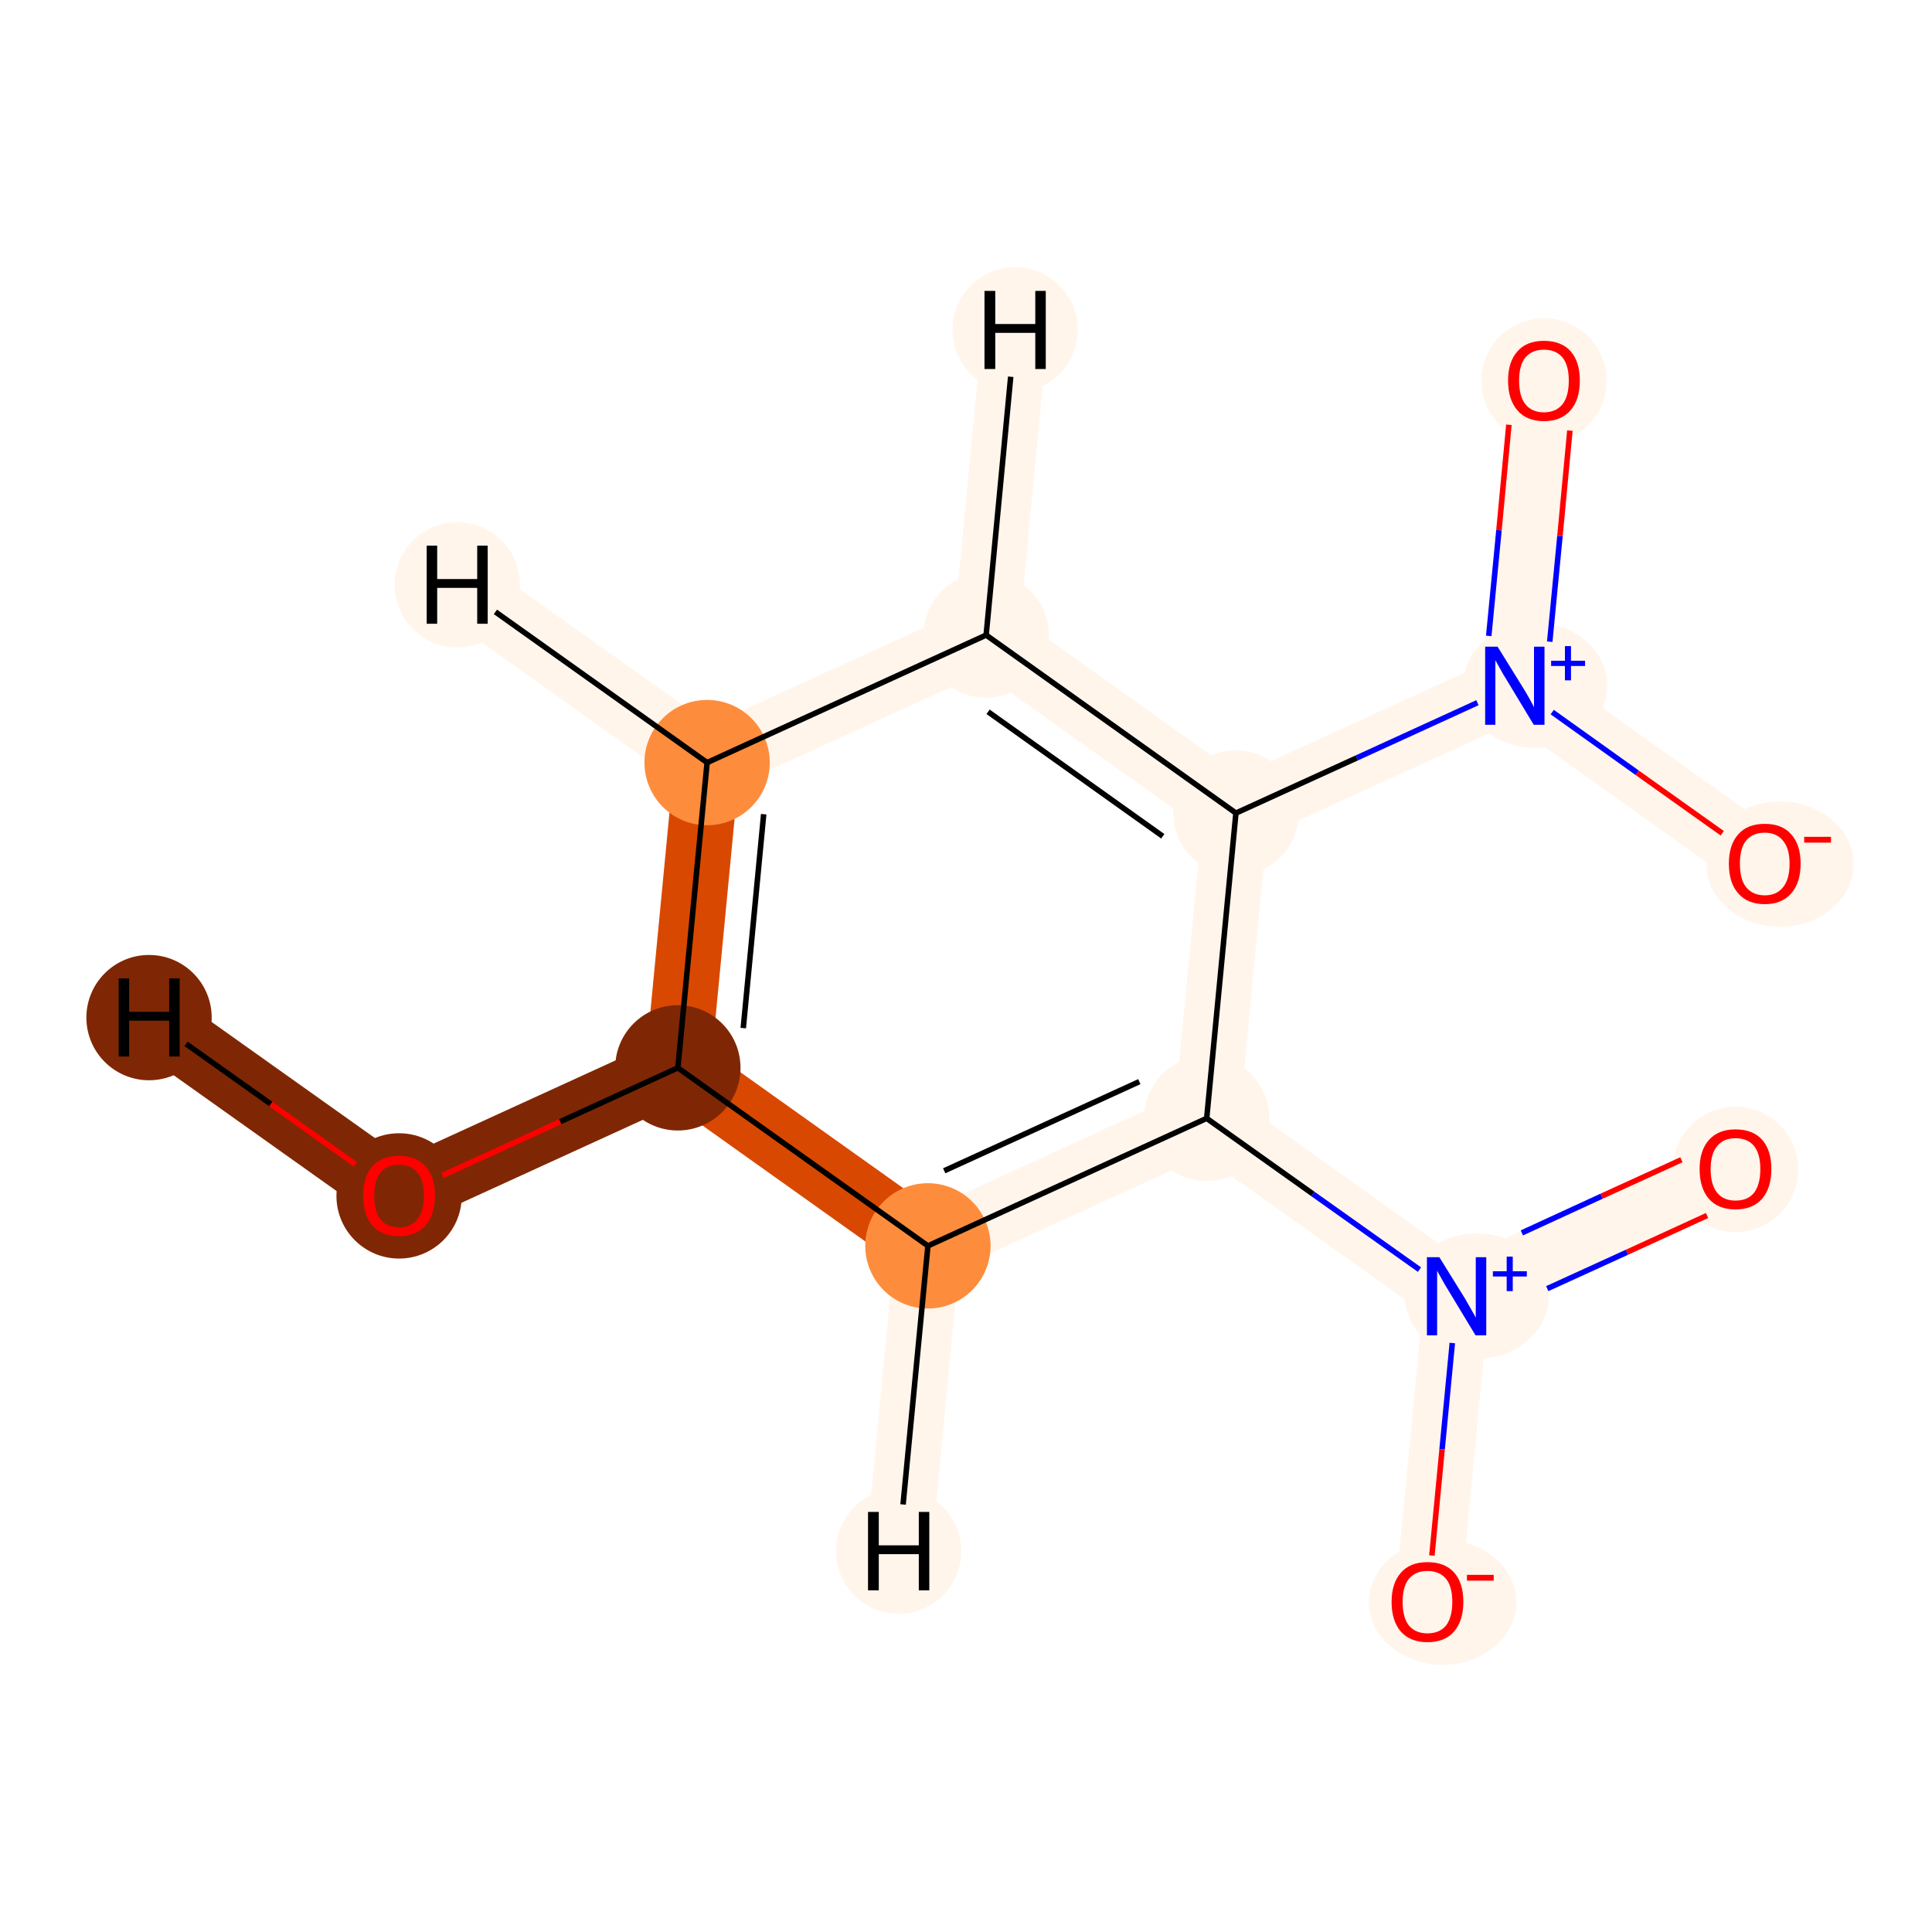 <?xml version='1.0' encoding='iso-8859-1'?>
<svg version='1.1' baseProfile='full'
              xmlns='http://www.w3.org/2000/svg'
                      xmlns:rdkit='http://www.rdkit.org/xml'
                      xmlns:xlink='http://www.w3.org/1999/xlink'
                  xml:space='preserve'
width='700px' height='700px' viewBox='0 0 700 700'>
<!-- END OF HEADER -->
<rect style='opacity:1.0;fill:#FFFFFF;stroke:none' width='700.0' height='700.0' x='0.0' y='0.0'> </rect>
<path d='M 144.6,433.1 L 245.6,386.9' style='fill:none;fill-rule:evenodd;stroke:#7F2704;stroke-width:23.7px;stroke-linecap:butt;stroke-linejoin:miter;stroke-opacity:1' />
<path d='M 144.6,433.1 L 54.0,368.7' style='fill:none;fill-rule:evenodd;stroke:#7F2704;stroke-width:23.7px;stroke-linecap:butt;stroke-linejoin:miter;stroke-opacity:1' />
<path d='M 245.6,386.9 L 256.2,276.3' style='fill:none;fill-rule:evenodd;stroke:#D94801;stroke-width:23.7px;stroke-linecap:butt;stroke-linejoin:miter;stroke-opacity:1' />
<path d='M 245.6,386.9 L 336.2,451.4' style='fill:none;fill-rule:evenodd;stroke:#D94801;stroke-width:23.7px;stroke-linecap:butt;stroke-linejoin:miter;stroke-opacity:1' />
<path d='M 256.2,276.3 L 357.3,230.1' style='fill:none;fill-rule:evenodd;stroke:#FFF5EB;stroke-width:23.7px;stroke-linecap:butt;stroke-linejoin:miter;stroke-opacity:1' />
<path d='M 256.2,276.3 L 165.7,211.9' style='fill:none;fill-rule:evenodd;stroke:#FFF5EB;stroke-width:23.7px;stroke-linecap:butt;stroke-linejoin:miter;stroke-opacity:1' />
<path d='M 357.3,230.1 L 447.8,294.6' style='fill:none;fill-rule:evenodd;stroke:#FFF5EB;stroke-width:23.7px;stroke-linecap:butt;stroke-linejoin:miter;stroke-opacity:1' />
<path d='M 357.3,230.1 L 367.8,119.5' style='fill:none;fill-rule:evenodd;stroke:#FFF5EB;stroke-width:23.7px;stroke-linecap:butt;stroke-linejoin:miter;stroke-opacity:1' />
<path d='M 447.8,294.6 L 437.2,405.2' style='fill:none;fill-rule:evenodd;stroke:#FFF5EB;stroke-width:23.7px;stroke-linecap:butt;stroke-linejoin:miter;stroke-opacity:1' />
<path d='M 447.8,294.6 L 548.9,248.4' style='fill:none;fill-rule:evenodd;stroke:#FFF5EB;stroke-width:23.7px;stroke-linecap:butt;stroke-linejoin:miter;stroke-opacity:1' />
<path d='M 437.2,405.2 L 336.2,451.4' style='fill:none;fill-rule:evenodd;stroke:#FFF5EB;stroke-width:23.7px;stroke-linecap:butt;stroke-linejoin:miter;stroke-opacity:1' />
<path d='M 437.2,405.2 L 527.8,469.7' style='fill:none;fill-rule:evenodd;stroke:#FFF5EB;stroke-width:23.7px;stroke-linecap:butt;stroke-linejoin:miter;stroke-opacity:1' />
<path d='M 336.2,451.4 L 325.6,562.0' style='fill:none;fill-rule:evenodd;stroke:#FFF5EB;stroke-width:23.7px;stroke-linecap:butt;stroke-linejoin:miter;stroke-opacity:1' />
<path d='M 527.8,469.7 L 517.2,580.3' style='fill:none;fill-rule:evenodd;stroke:#FFF5EB;stroke-width:23.7px;stroke-linecap:butt;stroke-linejoin:miter;stroke-opacity:1' />
<path d='M 527.8,469.7 L 628.8,423.5' style='fill:none;fill-rule:evenodd;stroke:#FFF5EB;stroke-width:23.7px;stroke-linecap:butt;stroke-linejoin:miter;stroke-opacity:1' />
<path d='M 548.9,248.4 L 639.4,312.9' style='fill:none;fill-rule:evenodd;stroke:#FFF5EB;stroke-width:23.7px;stroke-linecap:butt;stroke-linejoin:miter;stroke-opacity:1' />
<path d='M 548.9,248.4 L 559.4,137.8' style='fill:none;fill-rule:evenodd;stroke:#FFF5EB;stroke-width:23.7px;stroke-linecap:butt;stroke-linejoin:miter;stroke-opacity:1' />
<ellipse cx='144.6' cy='433.3' rx='22.2' ry='22.2'  style='fill:#7F2704;fill-rule:evenodd;stroke:#7F2704;stroke-width:1.0px;stroke-linecap:butt;stroke-linejoin:miter;stroke-opacity:1' />
<ellipse cx='245.6' cy='386.9' rx='22.2' ry='22.2'  style='fill:#7F2704;fill-rule:evenodd;stroke:#7F2704;stroke-width:1.0px;stroke-linecap:butt;stroke-linejoin:miter;stroke-opacity:1' />
<ellipse cx='256.2' cy='276.3' rx='22.2' ry='22.2'  style='fill:#FD8D3C;fill-rule:evenodd;stroke:#FD8D3C;stroke-width:1.0px;stroke-linecap:butt;stroke-linejoin:miter;stroke-opacity:1' />
<ellipse cx='357.3' cy='230.1' rx='22.2' ry='22.2'  style='fill:#FFF5EB;fill-rule:evenodd;stroke:#FFF5EB;stroke-width:1.0px;stroke-linecap:butt;stroke-linejoin:miter;stroke-opacity:1' />
<ellipse cx='447.8' cy='294.6' rx='22.2' ry='22.2'  style='fill:#FFF5EB;fill-rule:evenodd;stroke:#FFF5EB;stroke-width:1.0px;stroke-linecap:butt;stroke-linejoin:miter;stroke-opacity:1' />
<ellipse cx='437.2' cy='405.2' rx='22.2' ry='22.2'  style='fill:#FFF5EB;fill-rule:evenodd;stroke:#FFF5EB;stroke-width:1.0px;stroke-linecap:butt;stroke-linejoin:miter;stroke-opacity:1' />
<ellipse cx='336.2' cy='451.4' rx='22.2' ry='22.2'  style='fill:#FD8D3C;fill-rule:evenodd;stroke:#FD8D3C;stroke-width:1.0px;stroke-linecap:butt;stroke-linejoin:miter;stroke-opacity:1' />
<ellipse cx='535.1' cy='469.6' rx='25.6' ry='22.2'  style='fill:#FFF5EB;fill-rule:evenodd;stroke:#FFF5EB;stroke-width:1.0px;stroke-linecap:butt;stroke-linejoin:miter;stroke-opacity:1' />
<ellipse cx='522.7' cy='580.5' rx='26.2' ry='22.2'  style='fill:#FFF5EB;fill-rule:evenodd;stroke:#FFF5EB;stroke-width:1.0px;stroke-linecap:butt;stroke-linejoin:miter;stroke-opacity:1' />
<ellipse cx='628.8' cy='423.7' rx='22.2' ry='22.2'  style='fill:#FFF5EB;fill-rule:evenodd;stroke:#FFF5EB;stroke-width:1.0px;stroke-linecap:butt;stroke-linejoin:miter;stroke-opacity:1' />
<ellipse cx='556.2' cy='248.3' rx='25.6' ry='22.2'  style='fill:#FFF5EB;fill-rule:evenodd;stroke:#FFF5EB;stroke-width:1.0px;stroke-linecap:butt;stroke-linejoin:miter;stroke-opacity:1' />
<ellipse cx='644.9' cy='313.1' rx='26.2' ry='22.2'  style='fill:#FFF5EB;fill-rule:evenodd;stroke:#FFF5EB;stroke-width:1.0px;stroke-linecap:butt;stroke-linejoin:miter;stroke-opacity:1' />
<ellipse cx='559.4' cy='138.0' rx='22.2' ry='22.2'  style='fill:#FFF5EB;fill-rule:evenodd;stroke:#FFF5EB;stroke-width:1.0px;stroke-linecap:butt;stroke-linejoin:miter;stroke-opacity:1' />
<ellipse cx='54.0' cy='368.7' rx='22.2' ry='22.2'  style='fill:#7F2704;fill-rule:evenodd;stroke:#7F2704;stroke-width:1.0px;stroke-linecap:butt;stroke-linejoin:miter;stroke-opacity:1' />
<ellipse cx='165.7' cy='211.9' rx='22.2' ry='22.2'  style='fill:#FFF5EB;fill-rule:evenodd;stroke:#FFF5EB;stroke-width:1.0px;stroke-linecap:butt;stroke-linejoin:miter;stroke-opacity:1' />
<ellipse cx='367.8' cy='119.5' rx='22.2' ry='22.2'  style='fill:#FFF5EB;fill-rule:evenodd;stroke:#FFF5EB;stroke-width:1.0px;stroke-linecap:butt;stroke-linejoin:miter;stroke-opacity:1' />
<ellipse cx='325.6' cy='562.0' rx='22.2' ry='22.2'  style='fill:#FFF5EB;fill-rule:evenodd;stroke:#FFF5EB;stroke-width:1.0px;stroke-linecap:butt;stroke-linejoin:miter;stroke-opacity:1' />
<path class='bond-0 atom-0 atom-1' d='M 160.3,425.9 L 203.0,406.4' style='fill:none;fill-rule:evenodd;stroke:#FF0000;stroke-width:2.0px;stroke-linecap:butt;stroke-linejoin:miter;stroke-opacity:1' />
<path class='bond-0 atom-0 atom-1' d='M 203.0,406.4 L 245.6,386.9' style='fill:none;fill-rule:evenodd;stroke:#000000;stroke-width:2.0px;stroke-linecap:butt;stroke-linejoin:miter;stroke-opacity:1' />
<path class='bond-13 atom-0 atom-13' d='M 128.8,421.9 L 98.1,400.0' style='fill:none;fill-rule:evenodd;stroke:#FF0000;stroke-width:2.0px;stroke-linecap:butt;stroke-linejoin:miter;stroke-opacity:1' />
<path class='bond-13 atom-0 atom-13' d='M 98.1,400.0 L 67.4,378.2' style='fill:none;fill-rule:evenodd;stroke:#000000;stroke-width:2.0px;stroke-linecap:butt;stroke-linejoin:miter;stroke-opacity:1' />
<path class='bond-1 atom-1 atom-2' d='M 245.6,386.9 L 256.2,276.3' style='fill:none;fill-rule:evenodd;stroke:#000000;stroke-width:2.0px;stroke-linecap:butt;stroke-linejoin:miter;stroke-opacity:1' />
<path class='bond-1 atom-1 atom-2' d='M 269.3,372.5 L 276.7,295.0' style='fill:none;fill-rule:evenodd;stroke:#000000;stroke-width:2.0px;stroke-linecap:butt;stroke-linejoin:miter;stroke-opacity:1' />
<path class='bond-12 atom-6 atom-1' d='M 336.2,451.4 L 245.6,386.9' style='fill:none;fill-rule:evenodd;stroke:#000000;stroke-width:2.0px;stroke-linecap:butt;stroke-linejoin:miter;stroke-opacity:1' />
<path class='bond-2 atom-2 atom-3' d='M 256.2,276.3 L 357.3,230.1' style='fill:none;fill-rule:evenodd;stroke:#000000;stroke-width:2.0px;stroke-linecap:butt;stroke-linejoin:miter;stroke-opacity:1' />
<path class='bond-14 atom-2 atom-14' d='M 256.2,276.3 L 179.5,221.7' style='fill:none;fill-rule:evenodd;stroke:#000000;stroke-width:2.0px;stroke-linecap:butt;stroke-linejoin:miter;stroke-opacity:1' />
<path class='bond-3 atom-3 atom-4' d='M 357.3,230.1 L 447.8,294.6' style='fill:none;fill-rule:evenodd;stroke:#000000;stroke-width:2.0px;stroke-linecap:butt;stroke-linejoin:miter;stroke-opacity:1' />
<path class='bond-3 atom-3 atom-4' d='M 358.0,257.9 L 421.3,303.0' style='fill:none;fill-rule:evenodd;stroke:#000000;stroke-width:2.0px;stroke-linecap:butt;stroke-linejoin:miter;stroke-opacity:1' />
<path class='bond-15 atom-3 atom-15' d='M 357.3,230.1 L 366.2,136.5' style='fill:none;fill-rule:evenodd;stroke:#000000;stroke-width:2.0px;stroke-linecap:butt;stroke-linejoin:miter;stroke-opacity:1' />
<path class='bond-4 atom-4 atom-5' d='M 447.8,294.6 L 437.2,405.2' style='fill:none;fill-rule:evenodd;stroke:#000000;stroke-width:2.0px;stroke-linecap:butt;stroke-linejoin:miter;stroke-opacity:1' />
<path class='bond-9 atom-4 atom-10' d='M 447.8,294.6 L 491.6,274.6' style='fill:none;fill-rule:evenodd;stroke:#000000;stroke-width:2.0px;stroke-linecap:butt;stroke-linejoin:miter;stroke-opacity:1' />
<path class='bond-9 atom-4 atom-10' d='M 491.6,274.6 L 535.3,254.6' style='fill:none;fill-rule:evenodd;stroke:#0000FF;stroke-width:2.0px;stroke-linecap:butt;stroke-linejoin:miter;stroke-opacity:1' />
<path class='bond-5 atom-5 atom-6' d='M 437.2,405.2 L 336.2,451.4' style='fill:none;fill-rule:evenodd;stroke:#000000;stroke-width:2.0px;stroke-linecap:butt;stroke-linejoin:miter;stroke-opacity:1' />
<path class='bond-5 atom-5 atom-6' d='M 412.8,391.9 L 342.1,424.2' style='fill:none;fill-rule:evenodd;stroke:#000000;stroke-width:2.0px;stroke-linecap:butt;stroke-linejoin:miter;stroke-opacity:1' />
<path class='bond-6 atom-5 atom-7' d='M 437.2,405.2 L 475.7,432.6' style='fill:none;fill-rule:evenodd;stroke:#000000;stroke-width:2.0px;stroke-linecap:butt;stroke-linejoin:miter;stroke-opacity:1' />
<path class='bond-6 atom-5 atom-7' d='M 475.7,432.6 L 514.3,460.0' style='fill:none;fill-rule:evenodd;stroke:#0000FF;stroke-width:2.0px;stroke-linecap:butt;stroke-linejoin:miter;stroke-opacity:1' />
<path class='bond-16 atom-6 atom-16' d='M 336.2,451.4 L 327.2,545.1' style='fill:none;fill-rule:evenodd;stroke:#000000;stroke-width:2.0px;stroke-linecap:butt;stroke-linejoin:miter;stroke-opacity:1' />
<path class='bond-7 atom-7 atom-8' d='M 526.2,486.6 L 522.5,525.1' style='fill:none;fill-rule:evenodd;stroke:#0000FF;stroke-width:2.0px;stroke-linecap:butt;stroke-linejoin:miter;stroke-opacity:1' />
<path class='bond-7 atom-7 atom-8' d='M 522.5,525.1 L 518.8,563.6' style='fill:none;fill-rule:evenodd;stroke:#FF0000;stroke-width:2.0px;stroke-linecap:butt;stroke-linejoin:miter;stroke-opacity:1' />
<path class='bond-8 atom-7 atom-9' d='M 560.6,466.9 L 589.5,453.7' style='fill:none;fill-rule:evenodd;stroke:#0000FF;stroke-width:2.0px;stroke-linecap:butt;stroke-linejoin:miter;stroke-opacity:1' />
<path class='bond-8 atom-7 atom-9' d='M 589.5,453.7 L 618.5,440.4' style='fill:none;fill-rule:evenodd;stroke:#FF0000;stroke-width:2.0px;stroke-linecap:butt;stroke-linejoin:miter;stroke-opacity:1' />
<path class='bond-8 atom-7 atom-9' d='M 551.4,446.7 L 580.3,433.4' style='fill:none;fill-rule:evenodd;stroke:#0000FF;stroke-width:2.0px;stroke-linecap:butt;stroke-linejoin:miter;stroke-opacity:1' />
<path class='bond-8 atom-7 atom-9' d='M 580.3,433.4 L 609.2,420.2' style='fill:none;fill-rule:evenodd;stroke:#FF0000;stroke-width:2.0px;stroke-linecap:butt;stroke-linejoin:miter;stroke-opacity:1' />
<path class='bond-10 atom-10 atom-11' d='M 562.4,258.0 L 593.2,280.0' style='fill:none;fill-rule:evenodd;stroke:#0000FF;stroke-width:2.0px;stroke-linecap:butt;stroke-linejoin:miter;stroke-opacity:1' />
<path class='bond-10 atom-10 atom-11' d='M 593.2,280.0 L 624.0,301.9' style='fill:none;fill-rule:evenodd;stroke:#FF0000;stroke-width:2.0px;stroke-linecap:butt;stroke-linejoin:miter;stroke-opacity:1' />
<path class='bond-11 atom-10 atom-12' d='M 561.5,232.5 L 565.2,194.2' style='fill:none;fill-rule:evenodd;stroke:#0000FF;stroke-width:2.0px;stroke-linecap:butt;stroke-linejoin:miter;stroke-opacity:1' />
<path class='bond-11 atom-10 atom-12' d='M 565.2,194.2 L 568.8,156.0' style='fill:none;fill-rule:evenodd;stroke:#FF0000;stroke-width:2.0px;stroke-linecap:butt;stroke-linejoin:miter;stroke-opacity:1' />
<path class='bond-11 atom-10 atom-12' d='M 539.4,230.4 L 543.1,192.1' style='fill:none;fill-rule:evenodd;stroke:#0000FF;stroke-width:2.0px;stroke-linecap:butt;stroke-linejoin:miter;stroke-opacity:1' />
<path class='bond-11 atom-10 atom-12' d='M 543.1,192.1 L 546.7,153.9' style='fill:none;fill-rule:evenodd;stroke:#FF0000;stroke-width:2.0px;stroke-linecap:butt;stroke-linejoin:miter;stroke-opacity:1' />
<path  class='atom-0' d='M 131.6 433.2
Q 131.6 426.4, 134.9 422.6
Q 138.3 418.8, 144.6 418.8
Q 150.8 418.8, 154.2 422.6
Q 157.6 426.4, 157.6 433.2
Q 157.6 440.1, 154.2 444.0
Q 150.8 447.9, 144.6 447.9
Q 138.3 447.9, 134.9 444.0
Q 131.6 440.1, 131.6 433.2
M 144.6 444.7
Q 148.9 444.7, 151.2 441.8
Q 153.6 438.9, 153.6 433.2
Q 153.6 427.6, 151.2 424.8
Q 148.9 422.0, 144.6 422.0
Q 140.2 422.0, 137.9 424.8
Q 135.6 427.6, 135.6 433.2
Q 135.6 438.9, 137.9 441.8
Q 140.2 444.7, 144.6 444.7
' fill='#FF0000'/>
<path  class='atom-7' d='M 521.5 455.5
L 530.8 470.5
Q 531.7 472.0, 533.2 474.7
Q 534.7 477.3, 534.7 477.5
L 534.7 455.5
L 538.5 455.5
L 538.5 483.8
L 534.6 483.8
L 524.7 467.4
Q 523.5 465.5, 522.3 463.3
Q 521.1 461.1, 520.7 460.4
L 520.7 483.8
L 517.0 483.8
L 517.0 455.5
L 521.5 455.5
' fill='#0000FF'/>
<path  class='atom-7' d='M 540.9 460.6
L 545.9 460.6
L 545.9 455.3
L 548.1 455.3
L 548.1 460.6
L 553.2 460.6
L 553.2 462.5
L 548.1 462.5
L 548.1 467.8
L 545.9 467.8
L 545.9 462.5
L 540.9 462.5
L 540.9 460.6
' fill='#0000FF'/>
<path  class='atom-8' d='M 504.2 580.4
Q 504.2 573.6, 507.6 569.8
Q 510.9 566.0, 517.2 566.0
Q 523.5 566.0, 526.9 569.8
Q 530.2 573.6, 530.2 580.4
Q 530.2 587.2, 526.8 591.2
Q 523.4 595.0, 517.2 595.0
Q 511.0 595.0, 507.6 591.2
Q 504.2 587.3, 504.2 580.4
M 517.2 591.8
Q 521.5 591.8, 523.9 589.0
Q 526.2 586.0, 526.2 580.4
Q 526.2 574.8, 523.9 572.0
Q 521.5 569.2, 517.2 569.2
Q 512.9 569.2, 510.5 572.0
Q 508.2 574.8, 508.2 580.4
Q 508.2 586.1, 510.5 589.0
Q 512.9 591.8, 517.2 591.8
' fill='#FF0000'/>
<path  class='atom-8' d='M 531.5 570.6
L 541.2 570.6
L 541.2 572.7
L 531.5 572.7
L 531.5 570.6
' fill='#FF0000'/>
<path  class='atom-9' d='M 615.8 423.6
Q 615.8 416.8, 619.2 413.0
Q 622.6 409.2, 628.8 409.2
Q 635.1 409.2, 638.5 413.0
Q 641.8 416.8, 641.8 423.6
Q 641.8 430.4, 638.4 434.4
Q 635.0 438.2, 628.8 438.2
Q 622.6 438.2, 619.2 434.4
Q 615.8 430.5, 615.8 423.6
M 628.8 435.0
Q 633.2 435.0, 635.5 432.2
Q 637.8 429.2, 637.8 423.6
Q 637.8 418.0, 635.5 415.2
Q 633.2 412.4, 628.8 412.4
Q 624.5 412.4, 622.2 415.2
Q 619.8 418.0, 619.8 423.6
Q 619.8 429.3, 622.2 432.2
Q 624.5 435.0, 628.8 435.0
' fill='#FF0000'/>
<path  class='atom-10' d='M 542.6 234.3
L 551.9 249.3
Q 552.8 250.7, 554.3 253.4
Q 555.8 256.1, 555.8 256.3
L 555.8 234.3
L 559.6 234.3
L 559.6 262.6
L 555.7 262.6
L 545.8 246.2
Q 544.6 244.3, 543.4 242.1
Q 542.2 239.9, 541.8 239.2
L 541.8 262.6
L 538.1 262.6
L 538.1 234.3
L 542.6 234.3
' fill='#0000FF'/>
<path  class='atom-10' d='M 562.0 239.4
L 567.0 239.4
L 567.0 234.1
L 569.2 234.1
L 569.2 239.4
L 574.3 239.4
L 574.3 241.3
L 569.2 241.3
L 569.2 246.5
L 567.0 246.5
L 567.0 241.3
L 562.0 241.3
L 562.0 239.4
' fill='#0000FF'/>
<path  class='atom-11' d='M 626.4 312.9
Q 626.4 306.1, 629.8 302.3
Q 633.1 298.5, 639.4 298.5
Q 645.7 298.5, 649.0 302.3
Q 652.4 306.1, 652.4 312.9
Q 652.4 319.8, 649.0 323.7
Q 645.6 327.6, 639.4 327.6
Q 633.2 327.6, 629.8 323.7
Q 626.4 319.9, 626.4 312.9
M 639.4 324.4
Q 643.7 324.4, 646.0 321.5
Q 648.4 318.6, 648.4 312.9
Q 648.4 307.4, 646.0 304.6
Q 643.7 301.7, 639.4 301.7
Q 635.1 301.7, 632.7 304.5
Q 630.4 307.3, 630.4 312.9
Q 630.4 318.7, 632.7 321.5
Q 635.1 324.4, 639.4 324.4
' fill='#FF0000'/>
<path  class='atom-11' d='M 653.7 303.2
L 663.4 303.2
L 663.4 305.3
L 653.7 305.3
L 653.7 303.2
' fill='#FF0000'/>
<path  class='atom-12' d='M 546.4 137.9
Q 546.4 131.1, 549.8 127.3
Q 553.1 123.5, 559.4 123.5
Q 565.7 123.5, 569.1 127.3
Q 572.4 131.1, 572.4 137.9
Q 572.4 144.8, 569.0 148.7
Q 565.6 152.6, 559.4 152.6
Q 553.2 152.6, 549.8 148.7
Q 546.4 144.8, 546.4 137.9
M 559.4 149.4
Q 563.7 149.4, 566.1 146.5
Q 568.4 143.6, 568.4 137.9
Q 568.4 132.3, 566.1 129.5
Q 563.7 126.7, 559.4 126.7
Q 555.1 126.7, 552.7 129.5
Q 550.4 132.3, 550.4 137.9
Q 550.4 143.6, 552.7 146.5
Q 555.1 149.4, 559.4 149.4
' fill='#FF0000'/>
<path  class='atom-13' d='M 43.0 354.5
L 46.8 354.5
L 46.8 366.6
L 61.3 366.6
L 61.3 354.5
L 65.1 354.5
L 65.1 382.8
L 61.3 382.8
L 61.3 369.8
L 46.8 369.8
L 46.8 382.8
L 43.0 382.8
L 43.0 354.5
' fill='#000000'/>
<path  class='atom-14' d='M 154.6 197.7
L 158.4 197.7
L 158.4 209.8
L 172.9 209.8
L 172.9 197.7
L 176.7 197.7
L 176.7 226.0
L 172.9 226.0
L 172.9 213.0
L 158.4 213.0
L 158.4 226.0
L 154.6 226.0
L 154.6 197.7
' fill='#000000'/>
<path  class='atom-15' d='M 356.7 105.4
L 360.6 105.4
L 360.6 117.4
L 375.1 117.4
L 375.1 105.4
L 378.9 105.4
L 378.9 133.7
L 375.1 133.7
L 375.1 120.6
L 360.6 120.6
L 360.6 133.7
L 356.7 133.7
L 356.7 105.4
' fill='#000000'/>
<path  class='atom-16' d='M 314.5 547.8
L 318.4 547.8
L 318.4 559.9
L 332.9 559.9
L 332.9 547.8
L 336.7 547.8
L 336.7 576.2
L 332.9 576.2
L 332.9 563.1
L 318.4 563.1
L 318.4 576.2
L 314.5 576.2
L 314.5 547.8
' fill='#000000'/>
</svg>
